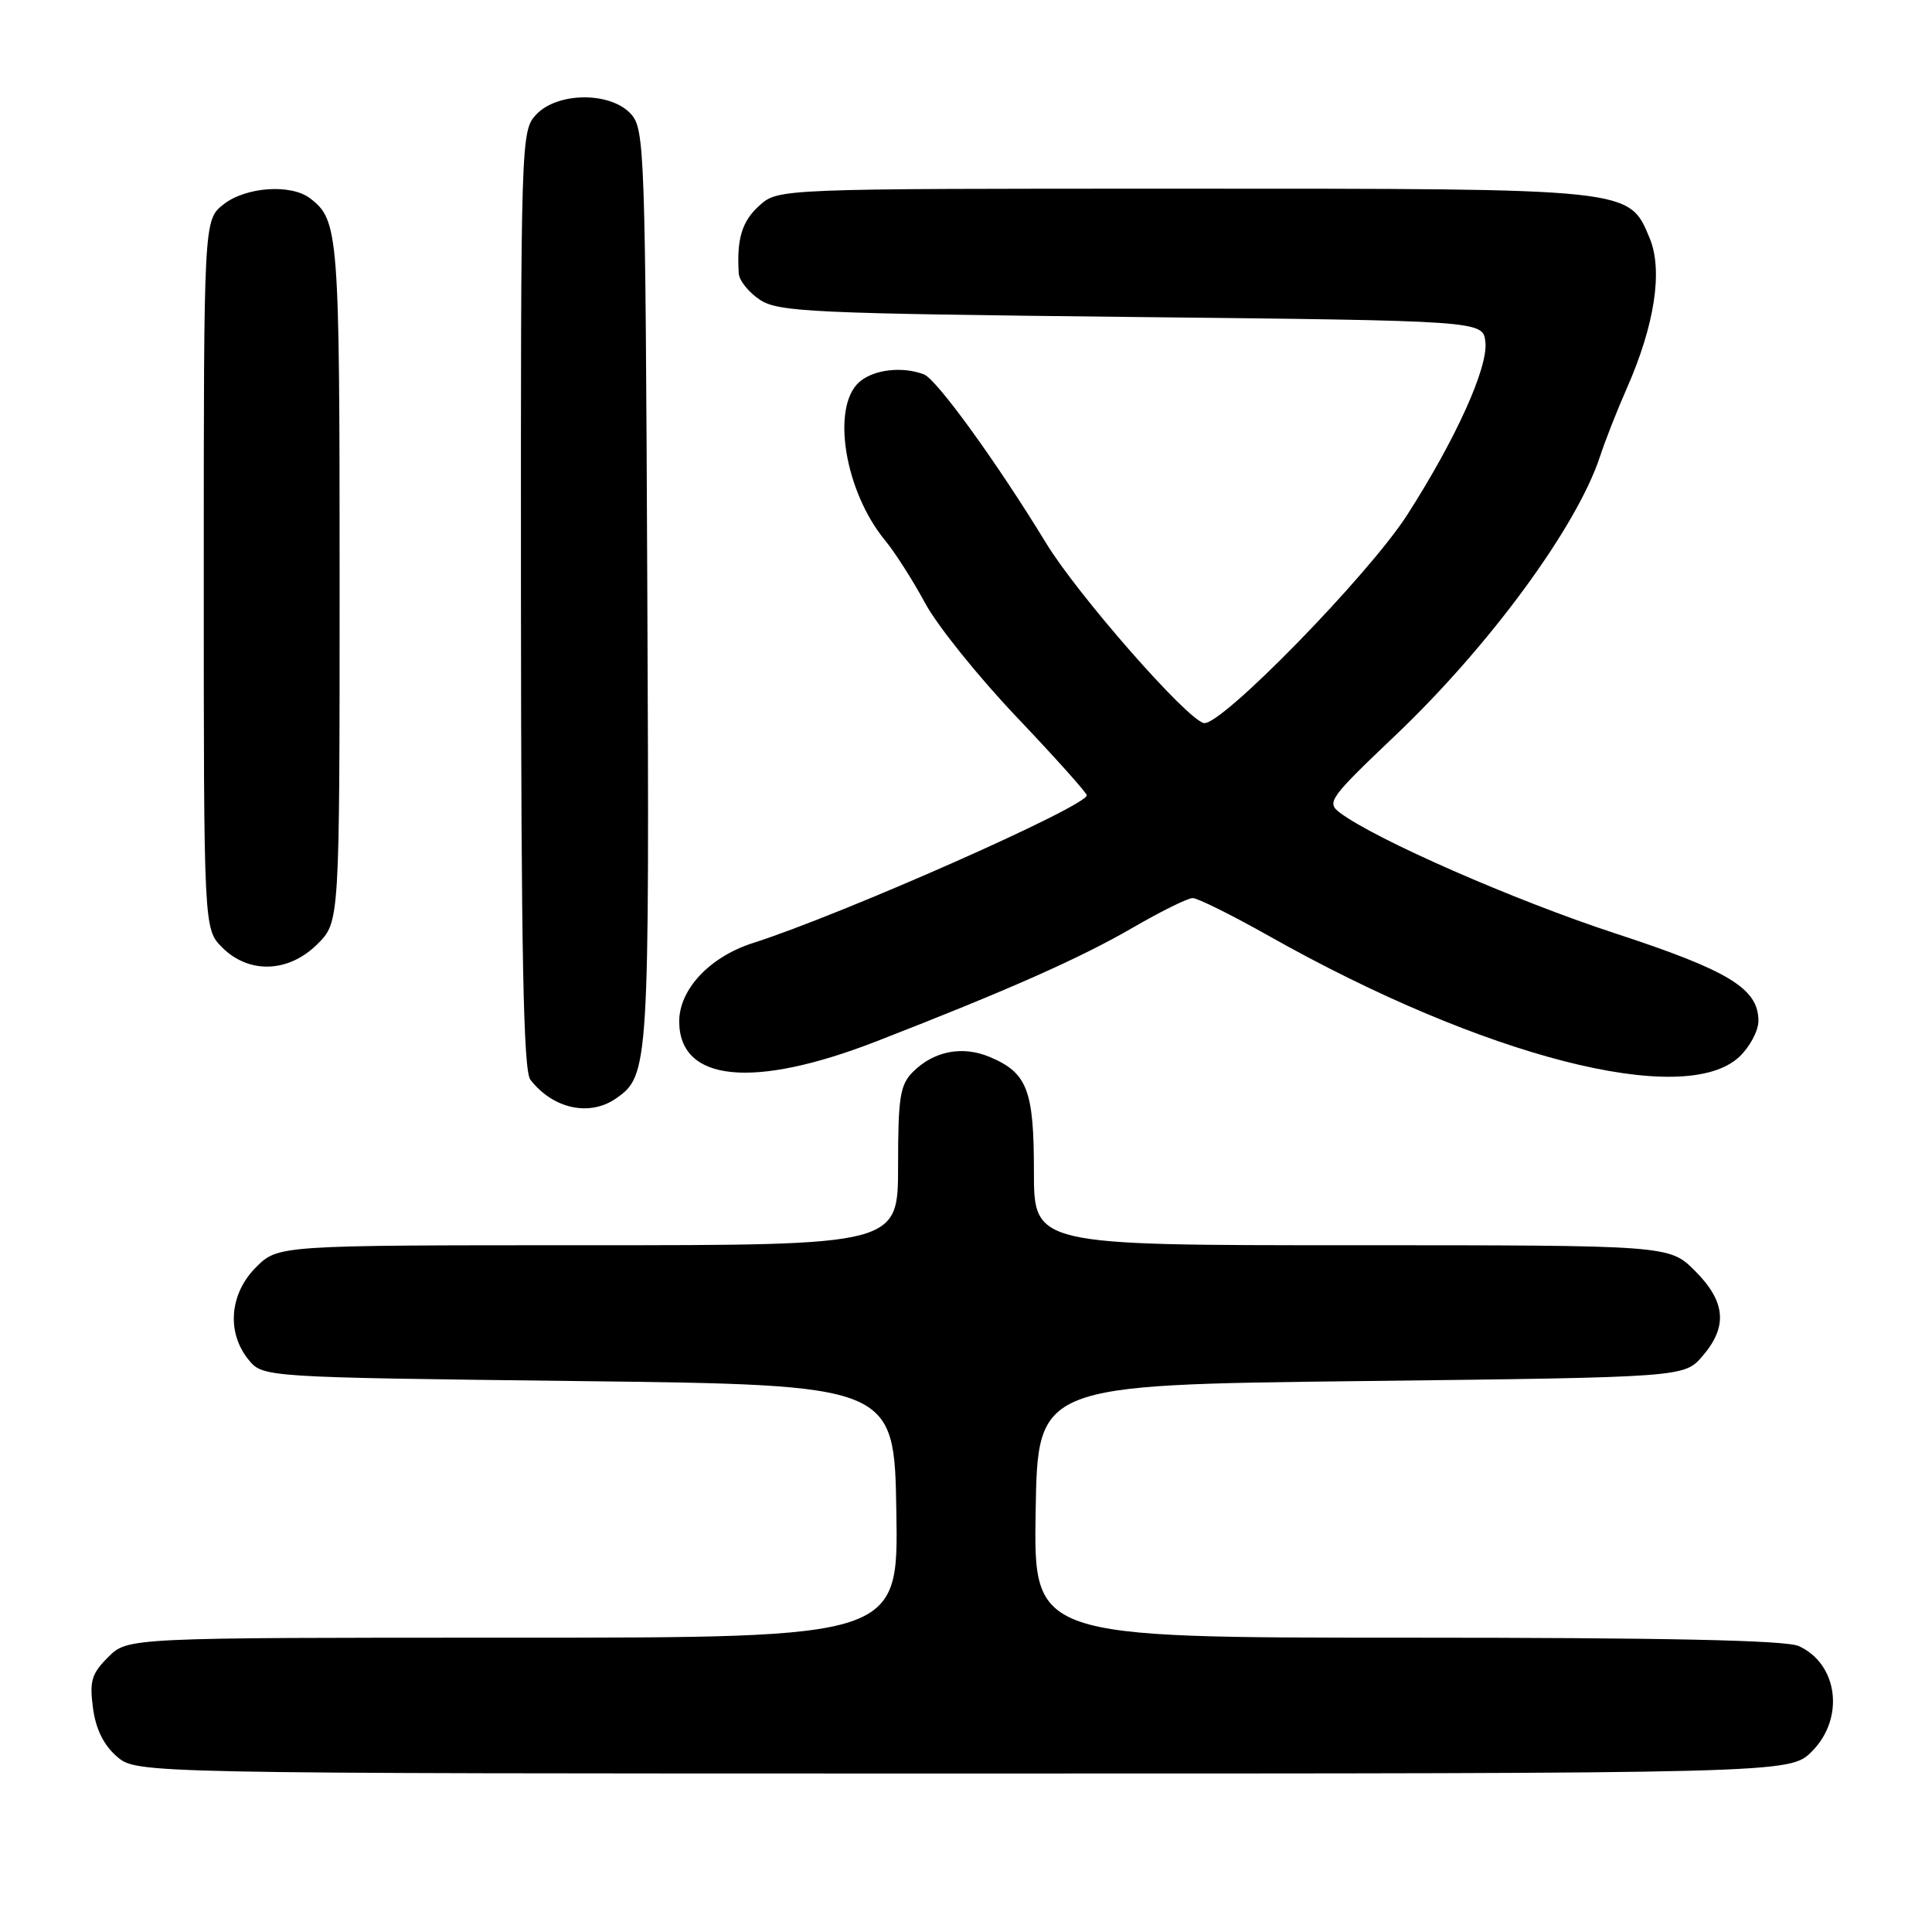 <?xml version="1.0" encoding="UTF-8" standalone="no"?>
<!DOCTYPE svg PUBLIC "-//W3C//DTD SVG 1.1//EN" "http://www.w3.org/Graphics/SVG/1.1/DTD/svg11.dtd" >
<svg xmlns="http://www.w3.org/2000/svg" xmlns:xlink="http://www.w3.org/1999/xlink" version="1.1" viewBox="0 0 256 256">
 <g >
 <path fill="currentColor"
d=" M 240.08 232.08 C 244.46 227.69 243.57 220.49 238.34 218.11 C 236.66 217.34 220.56 217.00 186.43 217.00 C 136.95 217.00 136.95 217.00 137.23 200.25 C 137.50 183.50 137.50 183.50 180.34 183.00 C 223.17 182.50 223.17 182.50 225.59 179.69 C 228.96 175.78 228.67 172.47 224.60 168.40 C 221.20 165.00 221.20 165.00 179.10 165.00 C 137.00 165.00 137.00 165.00 137.00 155.22 C 137.00 144.38 136.12 142.12 131.06 140.02 C 127.48 138.54 123.71 139.29 120.97 142.03 C 119.26 143.74 119.00 145.38 119.00 154.50 C 119.00 165.00 119.00 165.00 77.92 165.00 C 36.85 165.00 36.85 165.00 33.92 167.92 C 30.42 171.42 30.00 176.54 32.91 180.14 C 34.82 182.50 34.82 182.50 76.66 183.00 C 118.50 183.50 118.50 183.50 118.77 200.25 C 119.05 217.00 119.05 217.00 67.98 217.00 C 16.91 217.00 16.91 217.00 14.33 219.58 C 12.13 221.78 11.84 222.76 12.32 226.32 C 12.69 229.12 13.74 231.24 15.49 232.75 C 18.11 235.00 18.11 235.00 127.63 235.00 C 237.15 235.00 237.15 235.00 240.08 232.08 Z  M 81.64 145.54 C 86.00 142.49 86.06 141.48 85.77 77.84 C 85.51 19.83 85.42 17.12 83.60 15.10 C 80.90 12.13 73.84 12.18 71.04 15.19 C 69.03 17.34 69.00 18.34 69.03 79.44 C 69.06 126.66 69.35 141.88 70.28 143.07 C 73.28 146.94 78.14 147.99 81.64 145.54 Z  M 230.47 140.03 C 231.86 138.72 233.00 136.58 233.00 135.28 C 233.00 130.99 229.09 128.61 214.00 123.67 C 200.72 119.32 182.30 111.25 177.56 107.70 C 175.73 106.33 176.11 105.80 184.96 97.38 C 197.38 85.56 208.92 69.83 211.99 60.54 C 212.70 58.37 214.29 54.33 215.52 51.55 C 219.26 43.09 220.37 35.83 218.59 31.56 C 215.82 24.93 216.47 25.00 156.59 25.00 C 103.11 25.00 103.11 25.00 100.61 27.25 C 98.31 29.32 97.60 31.68 97.89 36.23 C 97.95 37.18 99.22 38.75 100.70 39.73 C 103.17 41.34 107.59 41.54 149.95 42.00 C 196.50 42.50 196.50 42.50 196.82 45.30 C 197.21 48.67 192.91 58.17 186.46 68.23 C 181.32 76.23 161.71 96.31 159.51 95.81 C 157.22 95.29 142.77 78.80 138.59 71.93 C 132.11 61.30 124.12 50.26 122.43 49.61 C 119.54 48.50 115.69 48.97 113.83 50.65 C 110.11 54.02 111.95 65.16 117.30 71.63 C 118.60 73.21 120.98 76.94 122.58 79.91 C 124.18 82.89 129.66 89.70 134.75 95.05 C 139.84 100.41 144.00 105.05 144.00 105.38 C 144.00 106.84 111.64 121.16 99.79 124.95 C 94.06 126.77 90.00 131.09 90.00 135.34 C 90.00 143.35 99.78 144.34 116.14 137.98 C 133.63 131.18 143.21 126.93 150.17 122.88 C 153.85 120.75 157.38 119.00 158.04 119.00 C 158.69 119.00 163.24 121.26 168.14 124.02 C 196.56 140.05 223.18 146.88 230.47 140.03 Z  M 42.08 125.08 C 45.00 122.15 45.00 122.15 45.00 77.01 C 45.00 30.80 44.88 29.19 41.09 26.28 C 38.56 24.34 32.58 24.76 29.63 27.07 C 27.00 29.15 27.00 29.15 27.00 76.12 C 27.00 123.09 27.00 123.09 29.45 125.55 C 33.00 129.09 38.26 128.90 42.08 125.08 Z "/>
</g>
</svg>